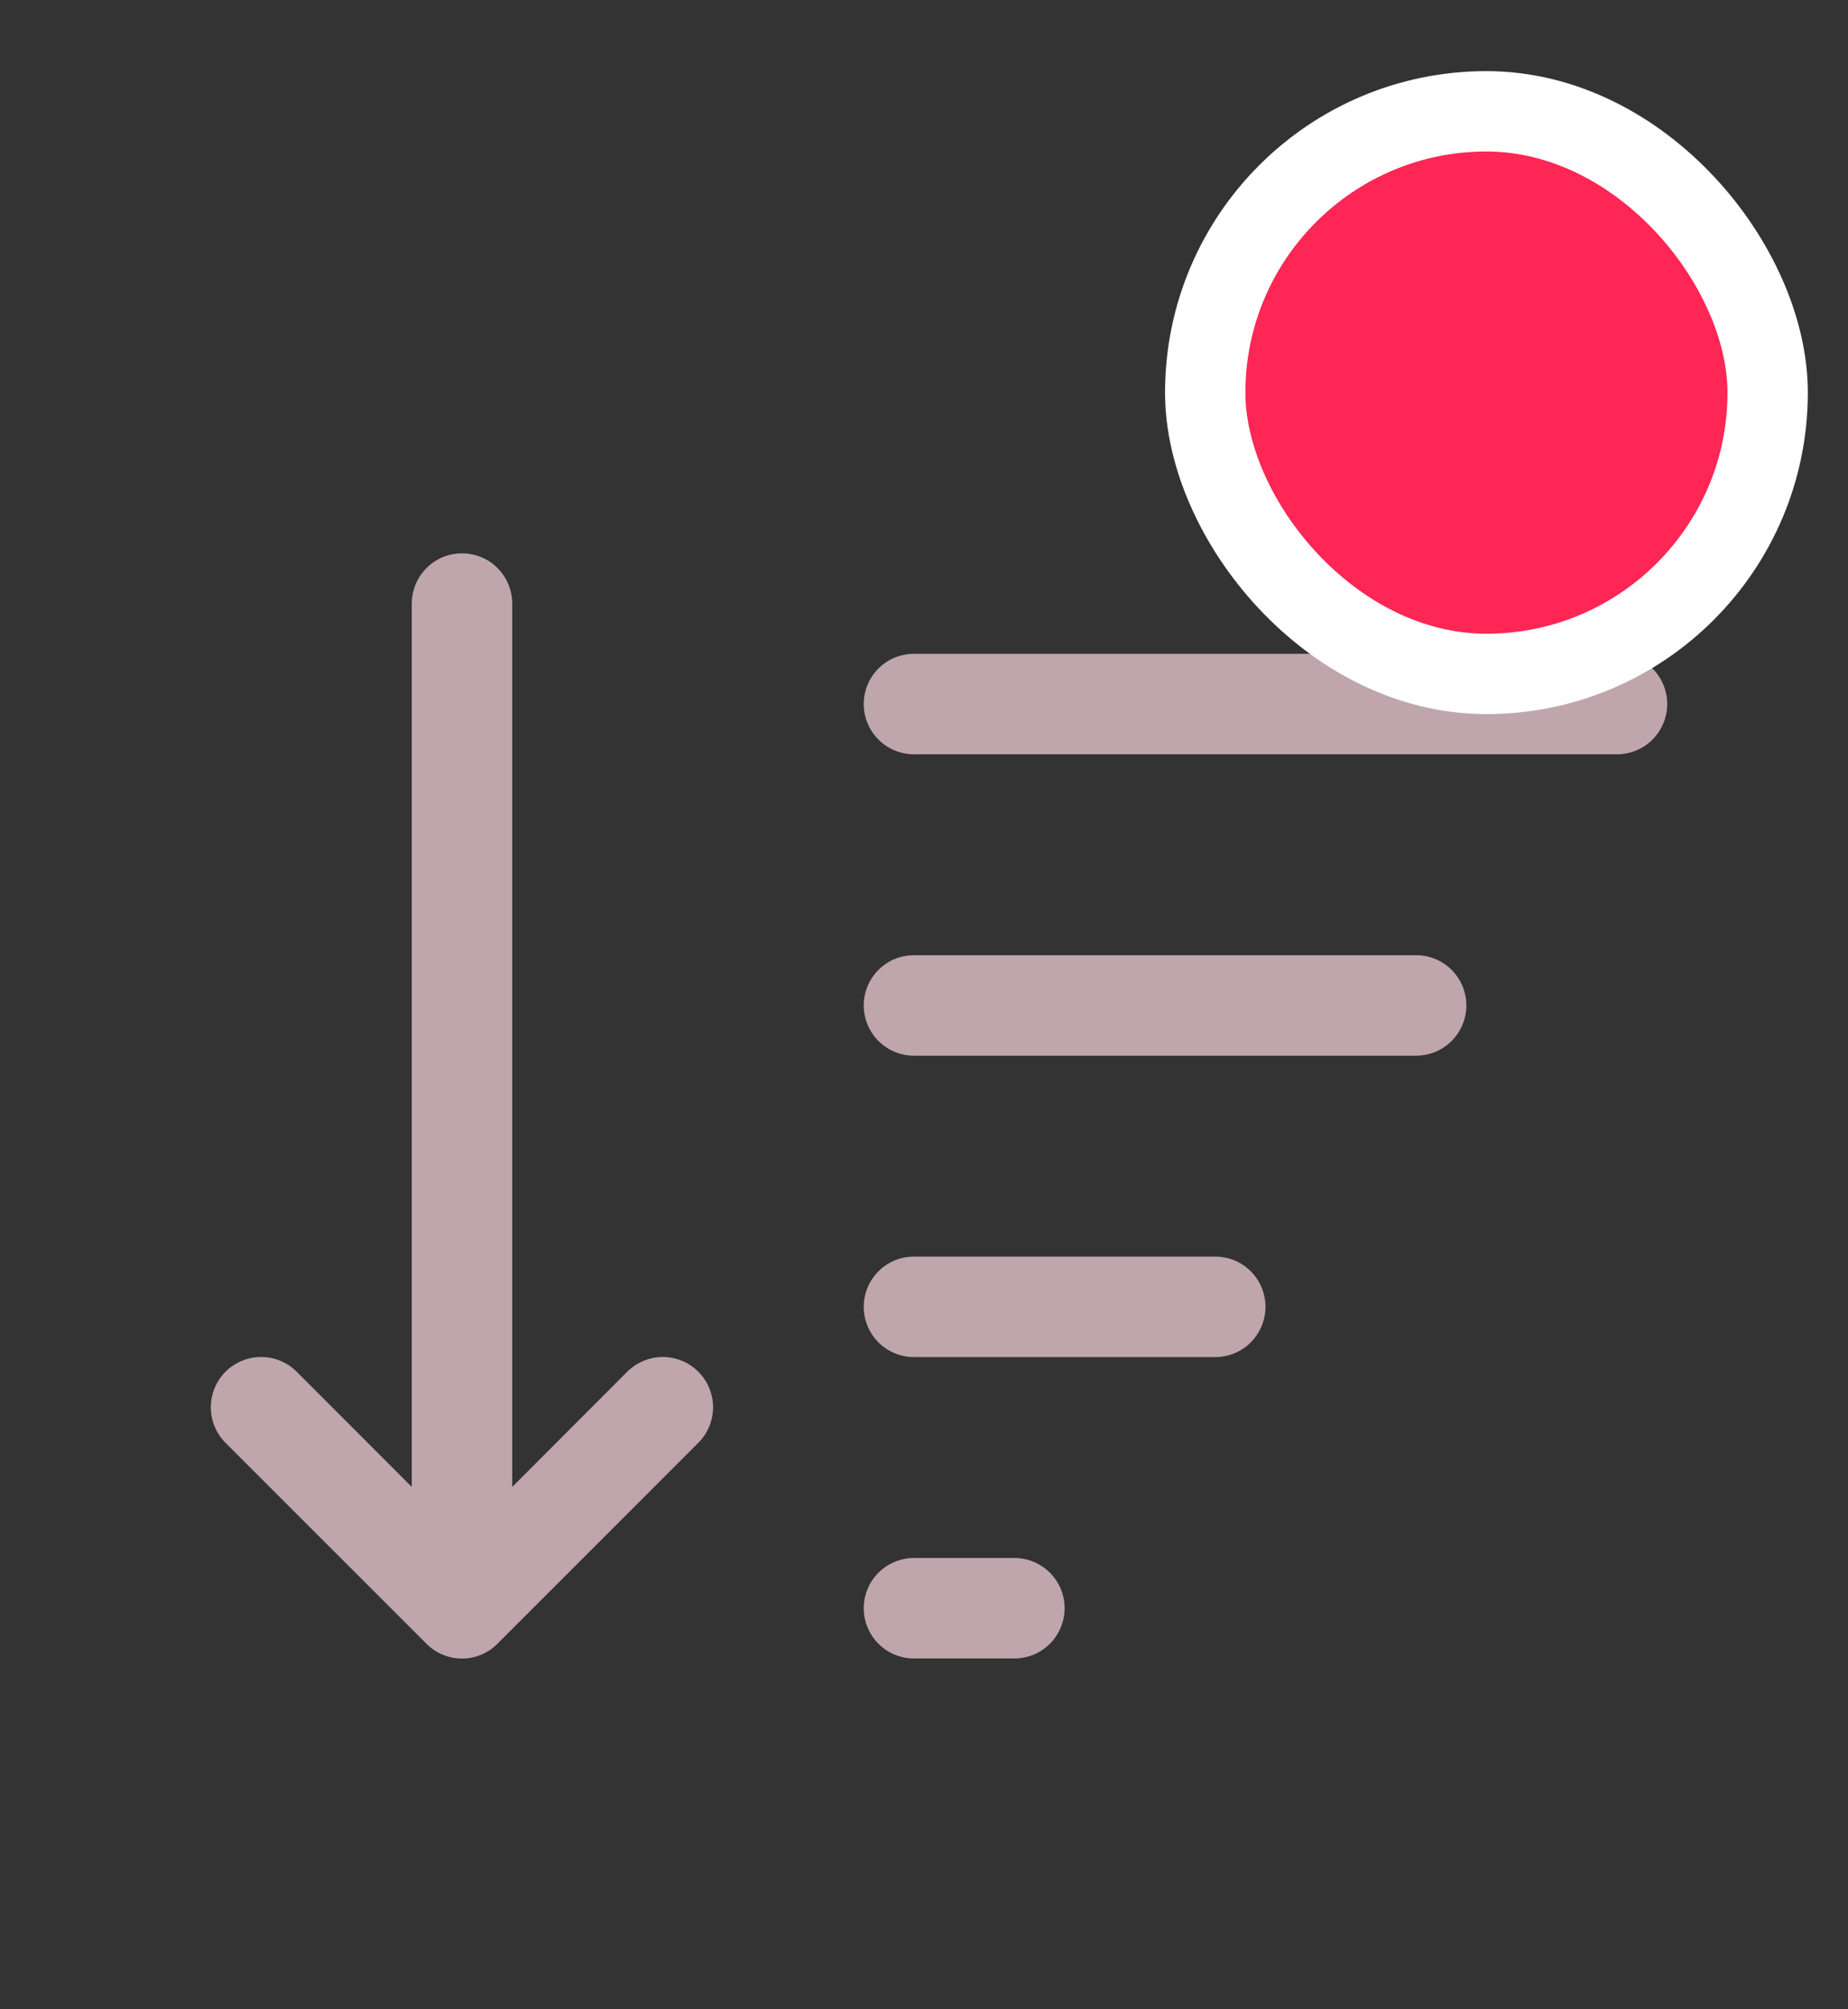 <svg width="23" height="25" viewBox="0 0 23 25" fill="none" xmlns="http://www.w3.org/2000/svg">
<rect x="0" y="0" width="23" height="25" fill="#333333" stroke="none"/>
<path d="M6.375 7.51C6.375 7.344 6.309 7.185 6.192 7.068C6.075 6.95 5.916 6.885 5.75 6.885C5.584 6.885 5.425 6.95 5.308 7.068C5.191 7.185 5.125 7.344 5.125 7.51V18.501L3.692 17.067C3.575 16.95 3.416 16.884 3.25 16.884C3.084 16.884 2.925 16.95 2.807 17.067C2.69 17.184 2.624 17.344 2.624 17.51C2.624 17.676 2.69 17.835 2.807 17.952L5.307 20.451L5.316 20.46C5.433 20.574 5.591 20.637 5.755 20.636C5.919 20.635 6.076 20.569 6.191 20.452L8.691 17.952C8.749 17.894 8.795 17.825 8.827 17.749C8.858 17.674 8.874 17.592 8.875 17.51C8.875 17.428 8.858 17.347 8.827 17.271C8.796 17.195 8.75 17.126 8.692 17.068C8.634 17.01 8.565 16.963 8.489 16.932C8.413 16.901 8.332 16.884 8.25 16.884C8.168 16.884 8.086 16.9 8.01 16.932C7.934 16.963 7.865 17.009 7.807 17.067L6.375 18.501V7.51ZM10.75 8.76C10.75 8.594 10.816 8.435 10.933 8.318C11.05 8.2 11.209 8.135 11.375 8.135H20.125C20.291 8.135 20.45 8.2 20.567 8.318C20.684 8.435 20.75 8.594 20.75 8.76C20.75 8.925 20.684 9.084 20.567 9.202C20.45 9.319 20.291 9.385 20.125 9.385H11.375C11.209 9.385 11.05 9.319 10.933 9.202C10.816 9.084 10.75 8.925 10.75 8.76ZM11.375 11.885C11.209 11.885 11.05 11.95 10.933 12.068C10.816 12.185 10.75 12.344 10.75 12.51C10.75 12.675 10.816 12.834 10.933 12.952C11.05 13.069 11.209 13.135 11.375 13.135H17.625C17.791 13.135 17.95 13.069 18.067 12.952C18.184 12.834 18.25 12.675 18.25 12.51C18.25 12.344 18.184 12.185 18.067 12.068C17.95 11.95 17.791 11.885 17.625 11.885H11.375ZM11.375 15.635C11.209 15.635 11.05 15.7 10.933 15.818C10.816 15.935 10.75 16.094 10.75 16.26C10.75 16.425 10.816 16.584 10.933 16.702C11.05 16.819 11.209 16.885 11.375 16.885H15.125C15.291 16.885 15.45 16.819 15.567 16.702C15.684 16.584 15.75 16.425 15.75 16.26C15.75 16.094 15.684 15.935 15.567 15.818C15.45 15.7 15.291 15.635 15.125 15.635H11.375ZM11.375 19.385C11.209 19.385 11.05 19.451 10.933 19.568C10.816 19.685 10.75 19.844 10.75 20.01C10.75 20.175 10.816 20.334 10.933 20.452C11.05 20.569 11.209 20.635 11.375 20.635H12.625C12.791 20.635 12.95 20.569 13.067 20.452C13.184 20.334 13.25 20.175 13.25 20.01C13.25 19.844 13.184 19.685 13.067 19.568C12.95 19.451 12.791 19.385 12.625 19.385H11.375Z" fill="#BFA6AC"/>
<rect x="15" y="1.385" width="7" height="7" rx="3.5" fill="#FD2654"/>
<rect x="15" y="1.385" width="7" height="7" rx="3.5" stroke="white"/>
</svg>
